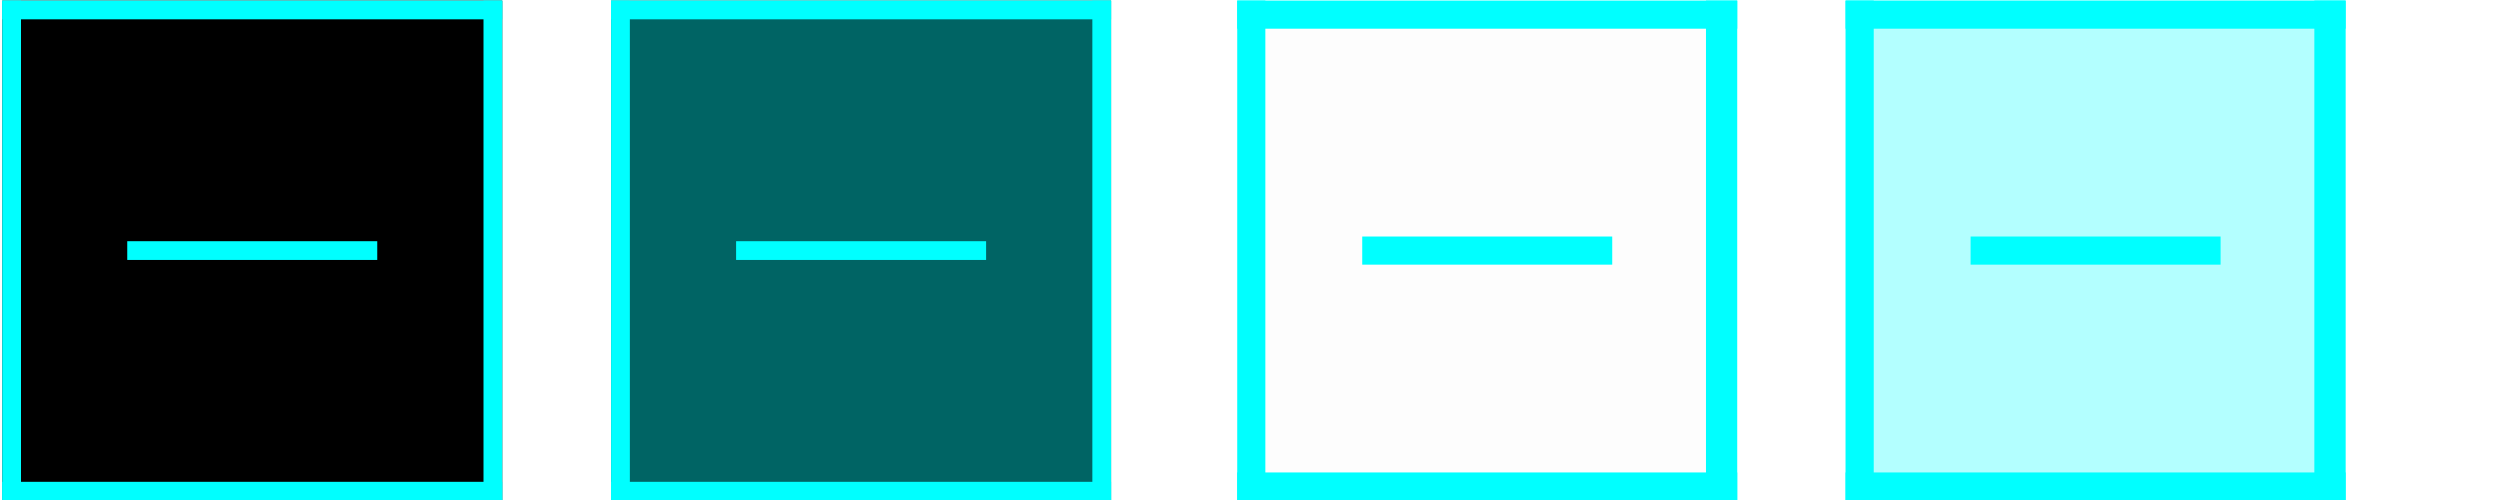 <?xml version="1.0" encoding="UTF-8" standalone="no"?>
<!-- Created with Inkscape (http://www.inkscape.org/) -->

<svg
   version="1.0"
   width="100"
   height="20"
   id="svg2"
   inkscape:version="1.2 (dc2aedaf03, 2022-05-15)"
   sodipodi:docname="close.svg"
   xmlns:inkscape="http://www.inkscape.org/namespaces/inkscape"
   xmlns:sodipodi="http://sodipodi.sourceforge.net/DTD/sodipodi-0.dtd"
   xmlns:xlink="http://www.w3.org/1999/xlink"
   xmlns="http://www.w3.org/2000/svg"
   xmlns:svg="http://www.w3.org/2000/svg"
   xmlns:rdf="http://www.w3.org/1999/02/22-rdf-syntax-ns#"
   xmlns:cc="http://creativecommons.org/ns#"
   xmlns:dc="http://purl.org/dc/elements/1.1/">
  <sodipodi:namedview
     pagecolor="#eff0f1"
     bordercolor="#666666"
     borderopacity="1"
     objecttolerance="10"
     gridtolerance="10"
     guidetolerance="10"
     inkscape:pageopacity="1"
     inkscape:pageshadow="2"
     inkscape:window-width="1308"
     inkscape:window-height="768"
     id="namedview32"
     showgrid="true"
     inkscape:zoom="19.270487"
     inkscape:cx="63.93196"
     inkscape:cy="1.8681417"
     inkscape:window-x="0"
     inkscape:window-y="0"
     inkscape:window-maximized="1"
     inkscape:current-layer="svg2"
     inkscape:showpageshadow="2"
     inkscape:pagecheckerboard="0"
     inkscape:deskcolor="#eff0f1">
    <inkscape:grid
       type="xygrid"
       id="grid3218"
       empspacing="5"
       visible="true"
       enabled="true"
       snapvisiblegridlinesonly="true"
       color="#0000ff"
       opacity="0.02"
       empcolor="#0000ff"
       empopacity="0.039" />
  </sodipodi:namedview>
  <defs
     id="defs4">
    <linearGradient
       id="linearGradient3587-6-5">
      <stop
         id="stop3589-9-2"
         style="stop-color:#000000;stop-opacity:1"
         offset="0" />
      <stop
         id="stop3591-7-4"
         style="stop-color:#646464;stop-opacity:1"
         offset="1" />
    </linearGradient>
    <linearGradient
       x1="7.08"
       y1="7.694"
       x2="11.318"
       y2="11.932"
       id="linearGradient2388"
       xlink:href="#linearGradient3587-6-5"
       gradientUnits="userSpaceOnUse"
       gradientTransform="matrix(0.707,0.707,-0.707,0.707,11.121,-5.435)" />
    <linearGradient
       x1="8.131"
       y1="19.05"
       x2="8.131"
       y2="15.936"
       id="linearGradient5038"
       xlink:href="#linearGradient3732-77"
       gradientUnits="userSpaceOnUse"
       gradientTransform="matrix(0.867,0,0,0.733,2.067,-16.067)" />
    <linearGradient
       id="linearGradient3732-77">
      <stop
         id="stop3734-3"
         style="stop-color:#000000;stop-opacity:1"
         offset="0" />
      <stop
         id="stop3736-71"
         style="stop-color:#000000;stop-opacity:0"
         offset="1" />
    </linearGradient>
    <linearGradient
       x1="8.131"
       y1="19.05"
       x2="8.131"
       y2="15.936"
       id="linearGradient3794"
       xlink:href="#linearGradient3788"
       gradientUnits="userSpaceOnUse"
       gradientTransform="matrix(1.133,0,0,1,-0.067,-3)" />
    <linearGradient
       id="linearGradient3788">
      <stop
         id="stop3790"
         style="stop-color:#ffffff;stop-opacity:1"
         offset="0" />
      <stop
         id="stop3792"
         style="stop-color:#ffffff;stop-opacity:0"
         offset="1" />
    </linearGradient>
    <linearGradient
       x1="22.863"
       y1="-0.949"
       x2="26.234"
       y2="2.421"
       id="linearGradient6695"
       xlink:href="#linearGradient3587-6-5-1-5"
       gradientUnits="userSpaceOnUse"
       gradientTransform="matrix(0.707,0.707,-0.707,0.707,-9.879,-7.435)" />
    <linearGradient
       id="linearGradient3587-6-5-1-5">
      <stop
         id="stop3589-9-2-8-5"
         style="stop-color:#000000;stop-opacity:1"
         offset="0" />
      <stop
         id="stop3591-7-4-3-0"
         style="stop-color:#646464;stop-opacity:1"
         offset="1" />
    </linearGradient>
    <linearGradient
       x1="19.491"
       y1="-4.322"
       x2="22.887"
       y2="-0.926"
       id="linearGradient6693"
       xlink:href="#linearGradient3587-6-5-1-5"
       gradientUnits="userSpaceOnUse"
       gradientTransform="matrix(0.707,0.707,-0.707,0.707,-9.879,-7.435)" />
    <linearGradient
       id="linearGradient3059">
      <stop
         id="stop3061"
         style="stop-color:#000000;stop-opacity:1"
         offset="0" />
      <stop
         id="stop3063"
         style="stop-color:#646464;stop-opacity:1"
         offset="1" />
    </linearGradient>
    <linearGradient
       x1="20.534"
       y1="-4.352"
       x2="26.153"
       y2="1.267"
       id="linearGradient6693-5"
       xlink:href="#linearGradient3587-6-5-1-5-2"
       gradientUnits="userSpaceOnUse"
       gradientTransform="matrix(0.707,0.707,-0.707,0.707,-9.879,-7.435)" />
    <linearGradient
       id="linearGradient3587-6-5-1-5-2">
      <stop
         id="stop3589-9-2-8-5-0"
         style="stop-color:#000000;stop-opacity:1"
         offset="0" />
      <stop
         id="stop3591-7-4-3-0-1"
         style="stop-color:#646464;stop-opacity:1"
         offset="1" />
    </linearGradient>
    <linearGradient
       x1="19.491"
       y1="-4.322"
       x2="22.887"
       y2="-0.926"
       id="linearGradient3054"
       xlink:href="#linearGradient3587-6-5-1-5-2"
       gradientUnits="userSpaceOnUse"
       gradientTransform="matrix(0.707,0.707,-0.707,0.707,-18.879,-10.435)" />
    <linearGradient
       x1="20.534"
       y1="-4.352"
       x2="26.153"
       y2="1.267"
       id="linearGradient6693-5-4"
       xlink:href="#linearGradient3587-6-5-1-5-2-1"
       gradientUnits="userSpaceOnUse"
       gradientTransform="matrix(0.707,0.707,-0.707,0.707,-37.726,-10.147)" />
    <linearGradient
       id="linearGradient3587-6-5-1-5-2-1">
      <stop
         id="stop3589-9-2-8-5-0-2"
         style="stop-color:#000000;stop-opacity:1"
         offset="0" />
      <stop
         id="stop3591-7-4-3-0-1-4"
         style="stop-color:#646464;stop-opacity:1"
         offset="1" />
    </linearGradient>
    <linearGradient
       x1="8.131"
       y1="19.05"
       x2="8.131"
       y2="15.936"
       id="linearGradient5038-3"
       xlink:href="#linearGradient3732-77-1"
       gradientUnits="userSpaceOnUse"
       gradientTransform="matrix(0.867,0,0,0.733,-25.781,-13.355)" />
    <linearGradient
       id="linearGradient3732-77-1">
      <stop
         id="stop3734-3-1"
         style="stop-color:#000000;stop-opacity:1"
         offset="0" />
      <stop
         id="stop3736-71-8"
         style="stop-color:#000000;stop-opacity:0"
         offset="1" />
    </linearGradient>
    <linearGradient
       x1="8.131"
       y1="19.05"
       x2="8.131"
       y2="15.936"
       id="linearGradient3794-3"
       xlink:href="#linearGradient3788-3"
       gradientUnits="userSpaceOnUse"
       gradientTransform="matrix(1.133,0,0,1,-27.914,-5.712)" />
    <linearGradient
       id="linearGradient3788-3">
      <stop
         id="stop3790-8"
         style="stop-color:#ffffff;stop-opacity:1"
         offset="0" />
      <stop
         id="stop3792-3"
         style="stop-color:#ffffff;stop-opacity:0"
         offset="1" />
    </linearGradient>
    <linearGradient
       inkscape:collect="always"
       xlink:href="#linearGradient3788-3"
       id="linearGradient3210"
       gradientUnits="userSpaceOnUse"
       gradientTransform="matrix(1.133,0,0,1,-27.914,-5.712)"
       x1="8.131"
       y1="19.05"
       x2="8.131"
       y2="15.936" />
    <linearGradient
       inkscape:collect="always"
       xlink:href="#linearGradient3732-77-1"
       id="linearGradient3212"
       gradientUnits="userSpaceOnUse"
       gradientTransform="matrix(0.867,0,0,0.733,-25.781,-13.355)"
       x1="8.131"
       y1="19.05"
       x2="8.131"
       y2="15.936" />
    <linearGradient
       inkscape:collect="always"
       xlink:href="#linearGradient3587-6-5-1-5-2-1"
       id="linearGradient3214"
       gradientUnits="userSpaceOnUse"
       gradientTransform="matrix(0.707,0.707,-0.707,0.707,-37.726,-10.147)"
       x1="20.534"
       y1="-4.352"
       x2="26.153"
       y2="1.267" />
    <linearGradient
       id="linearGradient3587-6-5-1-5-2-7">
      <stop
         offset="0"
         style="stop-color:#000000;stop-opacity:1"
         id="stop3589-9-2-8-5-0-9" />
      <stop
         offset="1"
         style="stop-color:#646464;stop-opacity:1"
         id="stop3591-7-4-3-0-1-5" />
    </linearGradient>
    <linearGradient
       id="linearGradient3732-77-2"
       inkscape:collect="always">
      <stop
         id="stop3734-3-2"
         offset="0"
         style="stop-color:#000000;stop-opacity:1;" />
      <stop
         id="stop3736-71-0"
         offset="1"
         style="stop-color:#000000;stop-opacity:0;" />
    </linearGradient>
    <linearGradient
       inkscape:collect="always"
       id="linearGradient3788-8">
      <stop
         style="stop-color:#ffffff;stop-opacity:1;"
         offset="0"
         id="stop3790-7" />
      <stop
         style="stop-color:#ffffff;stop-opacity:0;"
         offset="1"
         id="stop3792-4" />
    </linearGradient>
    <linearGradient
       inkscape:collect="always"
       xlink:href="#linearGradient3788-8"
       id="linearGradient3298"
       gradientUnits="userSpaceOnUse"
       gradientTransform="matrix(1.133,0,0,1,-5.067,42)"
       x1="8.131"
       y1="19.05"
       x2="8.131"
       y2="15.936" />
    <linearGradient
       inkscape:collect="always"
       xlink:href="#linearGradient3732-77-2"
       id="linearGradient3300"
       gradientUnits="userSpaceOnUse"
       gradientTransform="matrix(0.867,0,0,0.733,-2.933,-61.067)"
       x1="8.131"
       y1="19.05"
       x2="8.131"
       y2="15.936" />
    <linearGradient
       inkscape:collect="always"
       xlink:href="#linearGradient3587-6-5-1-5-2-7"
       id="linearGradient3302"
       gradientUnits="userSpaceOnUse"
       gradientTransform="matrix(0.707,0.707,-0.707,0.707,-14.879,37.565)"
       x1="20.534"
       y1="-4.352"
       x2="26.153"
       y2="1.267" />
    <linearGradient
       x1="20.534"
       y1="-4.352"
       x2="26.153"
       y2="1.267"
       id="linearGradient6693-5-9"
       xlink:href="#linearGradient3587-6-5-1-5-2-4"
       gradientUnits="userSpaceOnUse"
       gradientTransform="matrix(0.707,0.707,-0.707,0.707,33.621,-6.435)" />
    <linearGradient
       id="linearGradient3587-6-5-1-5-2-4">
      <stop
         id="stop3589-9-2-8-5-0-4"
         style="stop-color:#000000;stop-opacity:1"
         offset="0" />
      <stop
         id="stop3591-7-4-3-0-1-0"
         style="stop-color:#646464;stop-opacity:1"
         offset="1" />
    </linearGradient>
  </defs>
  <g
     id="active-idle-2">
    <rect
       style="fill:#000000;stroke-width:0.442;stroke-miterlimit:0;paint-order:fill markers stroke"
       id="rect323-6-2-9"
       width="20"
       height="20"
       x="0.023"
       y="-20.09"
       transform="rotate(90)" />
    <rect
       style="fill:#00ffff;fill-opacity:1;stroke:none;stroke-width:0.145;stroke-opacity:1"
       id="rect55-5-0-3"
       width="0.75"
       height="20"
       x="0.023"
       y="-20.09"
       transform="rotate(90)" />
    <rect
       style="fill:#00ffff;fill-opacity:1;stroke:none;stroke-width:0.145;stroke-opacity:1"
       id="rect55-7-3-9-6"
       width="0.75"
       height="20"
       x="19.273"
       y="-20.09"
       transform="rotate(90)" />
    <rect
       style="fill:#00ffff;fill-opacity:1;stroke:#4c22b4;stroke-width:0;stroke-miterlimit:4;stroke-dasharray:none;stroke-opacity:1"
       id="rect55-3-56-3-0"
       width="20"
       height="0.75"
       x="0.023"
       y="-20.09"
       transform="rotate(90)" />
    <rect
       style="fill:#00ffff;fill-opacity:1;stroke:#4c22b4;stroke-width:0;stroke-miterlimit:4;stroke-dasharray:none;stroke-opacity:1"
       id="rect55-3-6-9-0-61"
       width="20"
       height="0.75"
       x="0.023"
       y="-0.84"
       transform="rotate(90)" />
    <rect
       style="fill:#00ffff;fill-opacity:1;stroke:#4c22b4;stroke-width:0;stroke-miterlimit:4;stroke-dasharray:none;stroke-opacity:1"
       id="rect55-3-5-2-6-3"
       width="10"
       height="0.75"
       x="-15.09"
       y="-10.398"
       transform="scale(-1)" />
  </g>
  <g
     id="active-idle"
     transform="translate(49.399)">
    <rect
       style="fill:#000000;stroke-width:0.442;stroke-miterlimit:0;paint-order:fill markers stroke;opacity:0.01"
       id="rect323-6-2-9-6"
       width="20"
       height="20"
       x="0.023"
       y="-20.09"
       transform="rotate(90)" />
    <rect
       style="fill:#00ffff;fill-opacity:1;stroke:none;stroke-width:0.177;stroke-opacity:1"
       id="rect55-5-0-3-75"
       width="1.125"
       height="20"
       x="0.023"
       y="-20.09"
       transform="rotate(90)" />
    <rect
       style="fill:#00ffff;fill-opacity:1;stroke:none;stroke-width:0.177;stroke-opacity:1"
       id="rect55-7-3-9-6-3"
       width="1.125"
       height="20"
       x="18.898"
       y="-20.09"
       transform="rotate(90)" />
    <rect
       style="fill:#00ffff;fill-opacity:1;stroke:#4c22b4;stroke-width:0;stroke-miterlimit:4;stroke-dasharray:none;stroke-opacity:1"
       id="rect55-3-56-3-0-5"
       width="20"
       height="1.25"
       x="0.023"
       y="-20.09"
       transform="rotate(90)" />
    <rect
       style="fill:#00ffff;fill-opacity:1;stroke:#4c22b4;stroke-width:0;stroke-miterlimit:4;stroke-dasharray:none;stroke-opacity:1"
       id="rect55-3-6-9-0-61-6"
       width="20"
       height="1.125"
       x="0.023"
       y="-1.215"
       transform="rotate(90)" />
    <rect
       style="fill:#00ffff;fill-opacity:1;stroke:#4c22b4;stroke-width:0;stroke-miterlimit:4;stroke-dasharray:none;stroke-opacity:1"
       id="rect55-3-5-2-6-3-29"
       width="10"
       height="1.125"
       x="-15.09"
       y="-10.586"
       transform="scale(-1)" />
  </g>
  <g
     id="active-hover"
     transform="translate(49.399)">
    <rect
       style="fill:#00ffff;stroke-width:0.442;stroke-miterlimit:0;paint-order:fill markers stroke;opacity:0.3"
       id="rect323-6-2-9-8-2"
       width="20"
       height="20"
       x="0.023"
       y="-44.425"
       transform="rotate(90)" />
    <rect
       style="fill:#00ffff;fill-opacity:1;stroke:none;stroke-width:0.177;stroke-opacity:1"
       id="rect55-5-0-3-7-7"
       width="1.125"
       height="20"
       x="0.023"
       y="-44.425"
       transform="rotate(90)" />
    <rect
       style="fill:#00ffff;fill-opacity:1;stroke:none;stroke-width:0.177;stroke-opacity:1"
       id="rect55-7-3-9-6-9-0"
       width="1.125"
       height="20"
       x="18.898"
       y="-44.425"
       transform="rotate(90)" />
    <rect
       style="fill:#00ffff;fill-opacity:1;stroke:#4c22b4;stroke-width:0;stroke-miterlimit:4;stroke-dasharray:none;stroke-opacity:1"
       id="rect55-3-56-3-0-2-9"
       width="20"
       height="1.25"
       x="0.023"
       y="-44.425"
       transform="rotate(90)" />
    <rect
       style="fill:#00ffff;fill-opacity:1;stroke:#4c22b4;stroke-width:0;stroke-miterlimit:4;stroke-dasharray:none;stroke-opacity:1"
       id="rect55-3-6-9-0-61-0-3"
       width="20"
       height="1.125"
       x="0.023"
       y="-25.55"
       transform="rotate(90)" />
    <rect
       style="fill:#00ffff;fill-opacity:1;stroke:#4c22b4;stroke-width:0;stroke-miterlimit:4;stroke-dasharray:none;stroke-opacity:1"
       id="rect55-3-5-2-6-3-2-6"
       width="10"
       height="1.125"
       x="-39.425"
       y="-10.586"
       transform="scale(-1)" />
  </g>
  <g
     id="active-hover-2"
     transform="translate(24.354)">
    <rect
       style="fill:#006464;stroke-width:0.442;stroke-miterlimit:0;paint-order:fill markers stroke"
       id="rect323-6-2-9-62"
       width="20"
       height="20"
       x="0.023"
       y="-20.09"
       transform="rotate(90)" />
    <rect
       style="fill:#00ffff;fill-opacity:1;stroke:none;stroke-width:0.145;stroke-opacity:1"
       id="rect55-5-0-3-6"
       width="0.75"
       height="20"
       x="0.023"
       y="-20.09"
       transform="rotate(90)" />
    <rect
       style="fill:#00ffff;fill-opacity:1;stroke:none;stroke-width:0.145;stroke-opacity:1"
       id="rect55-7-3-9-6-1"
       width="0.75"
       height="20"
       x="19.273"
       y="-20.09"
       transform="rotate(90)" />
    <rect
       style="fill:#00ffff;fill-opacity:1;stroke:#4c22b4;stroke-width:0;stroke-miterlimit:4;stroke-dasharray:none;stroke-opacity:1"
       id="rect55-3-56-3-0-8"
       width="20"
       height="0.75"
       x="0.023"
       y="-20.09"
       transform="rotate(90)" />
    <rect
       style="fill:#00ffff;fill-opacity:1;stroke:#4c22b4;stroke-width:0;stroke-miterlimit:4;stroke-dasharray:none;stroke-opacity:1"
       id="rect55-3-6-9-0-61-7"
       width="20"
       height="0.75"
       x="0.023"
       y="-0.84"
       transform="rotate(90)" />
    <rect
       style="fill:#00ffff;fill-opacity:1;stroke:#4c22b4;stroke-width:0;stroke-miterlimit:4;stroke-dasharray:none;stroke-opacity:1"
       id="rect55-3-5-2-6-3-9"
       width="10"
       height="0.75"
       x="-15.09"
       y="-10.398"
       transform="scale(-1)" />
  </g>
</svg>
